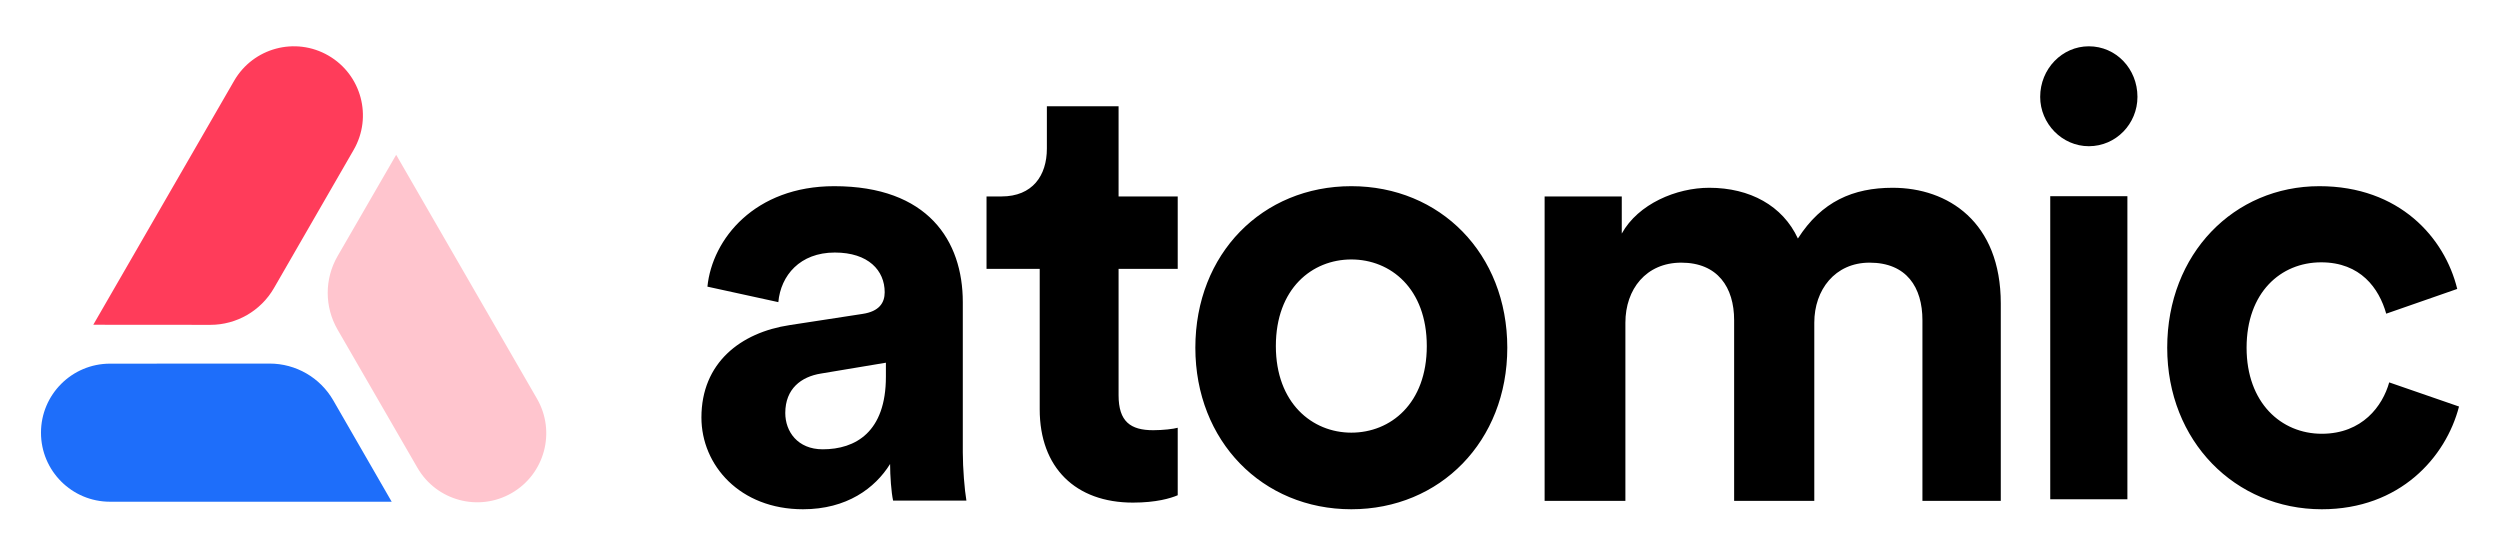 <svg width="216" height="48" viewBox="0 0 216 48" fill="none" xmlns="http://www.w3.org/2000/svg">
<path d="M116.754 16.086C124.432 16.086 130.23 21.915 130.23 30.043C130.23 38.119 124.432 44 116.754 44C109.076 44 103.278 38.119 103.278 30.043C103.278 21.915 109.076 16.086 116.754 16.086ZM200.395 16.086C207.303 16.086 211.223 20.525 212.305 24.964L206.169 27.102C205.551 24.91 203.951 22.665 200.549 22.665C197.043 22.665 194.105 25.285 194.105 30.043C194.105 34.803 197.095 37.477 200.601 37.477C204.107 37.477 205.861 35.071 206.427 33.038L212.459 35.124C211.325 39.508 207.355 44 200.601 44C193.124 44 187.247 38.119 187.247 30.043C187.247 21.915 193.021 16.086 200.395 16.086ZM72.077 16.086C80.175 16.086 83.186 20.801 83.186 26.105V39.071C83.186 40.464 83.341 42.34 83.497 43.25H77.164C77.008 42.553 76.904 41.106 76.904 40.089C75.606 42.179 73.165 44 69.376 44C63.925 44 60.603 40.196 60.603 36.071C60.603 31.355 63.977 28.73 68.234 28.088L74.517 27.123C75.969 26.908 76.437 26.159 76.437 25.248C76.437 23.373 75.035 21.819 72.127 21.819C69.116 21.819 67.455 23.802 67.248 26.105L61.121 24.766C61.537 20.64 65.223 16.086 72.077 16.086ZM96.645 9.18V16.973H101.755V23.228H96.645V34.148C96.645 36.428 97.677 37.17 99.639 37.17C100.465 37.17 101.393 37.064 101.755 36.958V42.789C101.135 43.054 99.896 43.425 97.884 43.425C92.927 43.425 89.831 40.404 89.831 35.368V23.228H85.236V16.973H86.527C89.211 16.973 90.45 15.171 90.45 12.838V9.18H96.645ZM163.527 16.224C168.302 16.224 172.868 19.164 172.868 26.221V43.274H166.098V27.664C166.098 24.831 164.733 22.693 161.532 22.693C158.54 22.693 156.755 25.045 156.755 27.878V43.274H149.829V27.664C149.829 24.831 148.412 22.693 145.262 22.693C142.219 22.693 140.434 24.991 140.434 27.878V43.274H133.455V16.973H140.121V20.18C141.538 17.614 144.843 16.224 147.677 16.224C151.193 16.224 154.028 17.774 155.338 20.608C157.386 17.401 160.115 16.224 163.527 16.224ZM183.807 16.95V43.137H177.141V16.95H183.807ZM76.542 31.338L70.932 32.274C69.213 32.549 67.848 33.594 67.848 35.684C67.848 37.279 68.909 38.82 71.084 38.82C73.914 38.82 76.542 37.334 76.542 32.549V31.338ZM116.754 22.417C113.364 22.417 110.234 24.929 110.234 29.899C110.234 34.816 113.364 37.381 116.754 37.381C120.146 37.381 123.275 34.87 123.275 29.899C123.275 24.929 120.146 22.417 116.754 22.417ZM180.474 4C182.832 4 184.676 5.947 184.676 8.37C184.676 10.686 182.832 12.633 180.474 12.633C178.167 12.633 176.272 10.686 176.272 8.37C176.272 5.947 178.167 4 180.474 4Z" fill="black"/>
<path d="M33.841 43.349H9.504C6.211 43.349 3.541 40.679 3.541 37.386C3.541 34.092 6.21 31.422 9.504 31.42L23.294 31.413C25.563 31.412 27.659 32.623 28.792 34.588L33.841 43.349Z" fill="#1E6EFA"/>
<path d="M8.059 28.059L20.227 6.983C21.874 4.13 25.521 3.153 28.373 4.8C31.225 6.447 32.204 10.094 30.558 12.947L23.669 24.893C22.536 26.858 20.439 28.068 18.171 28.067L8.059 28.059Z" fill="#FF3C5A"/>
<path d="M34.229 13.376L46.398 34.453C48.044 37.305 47.067 40.952 44.215 42.598C41.363 44.245 37.715 43.269 36.067 40.417L29.166 28.478C28.03 26.514 28.031 24.093 29.166 22.13L34.229 13.376Z" fill="#FFC5CE"/>
</svg>
